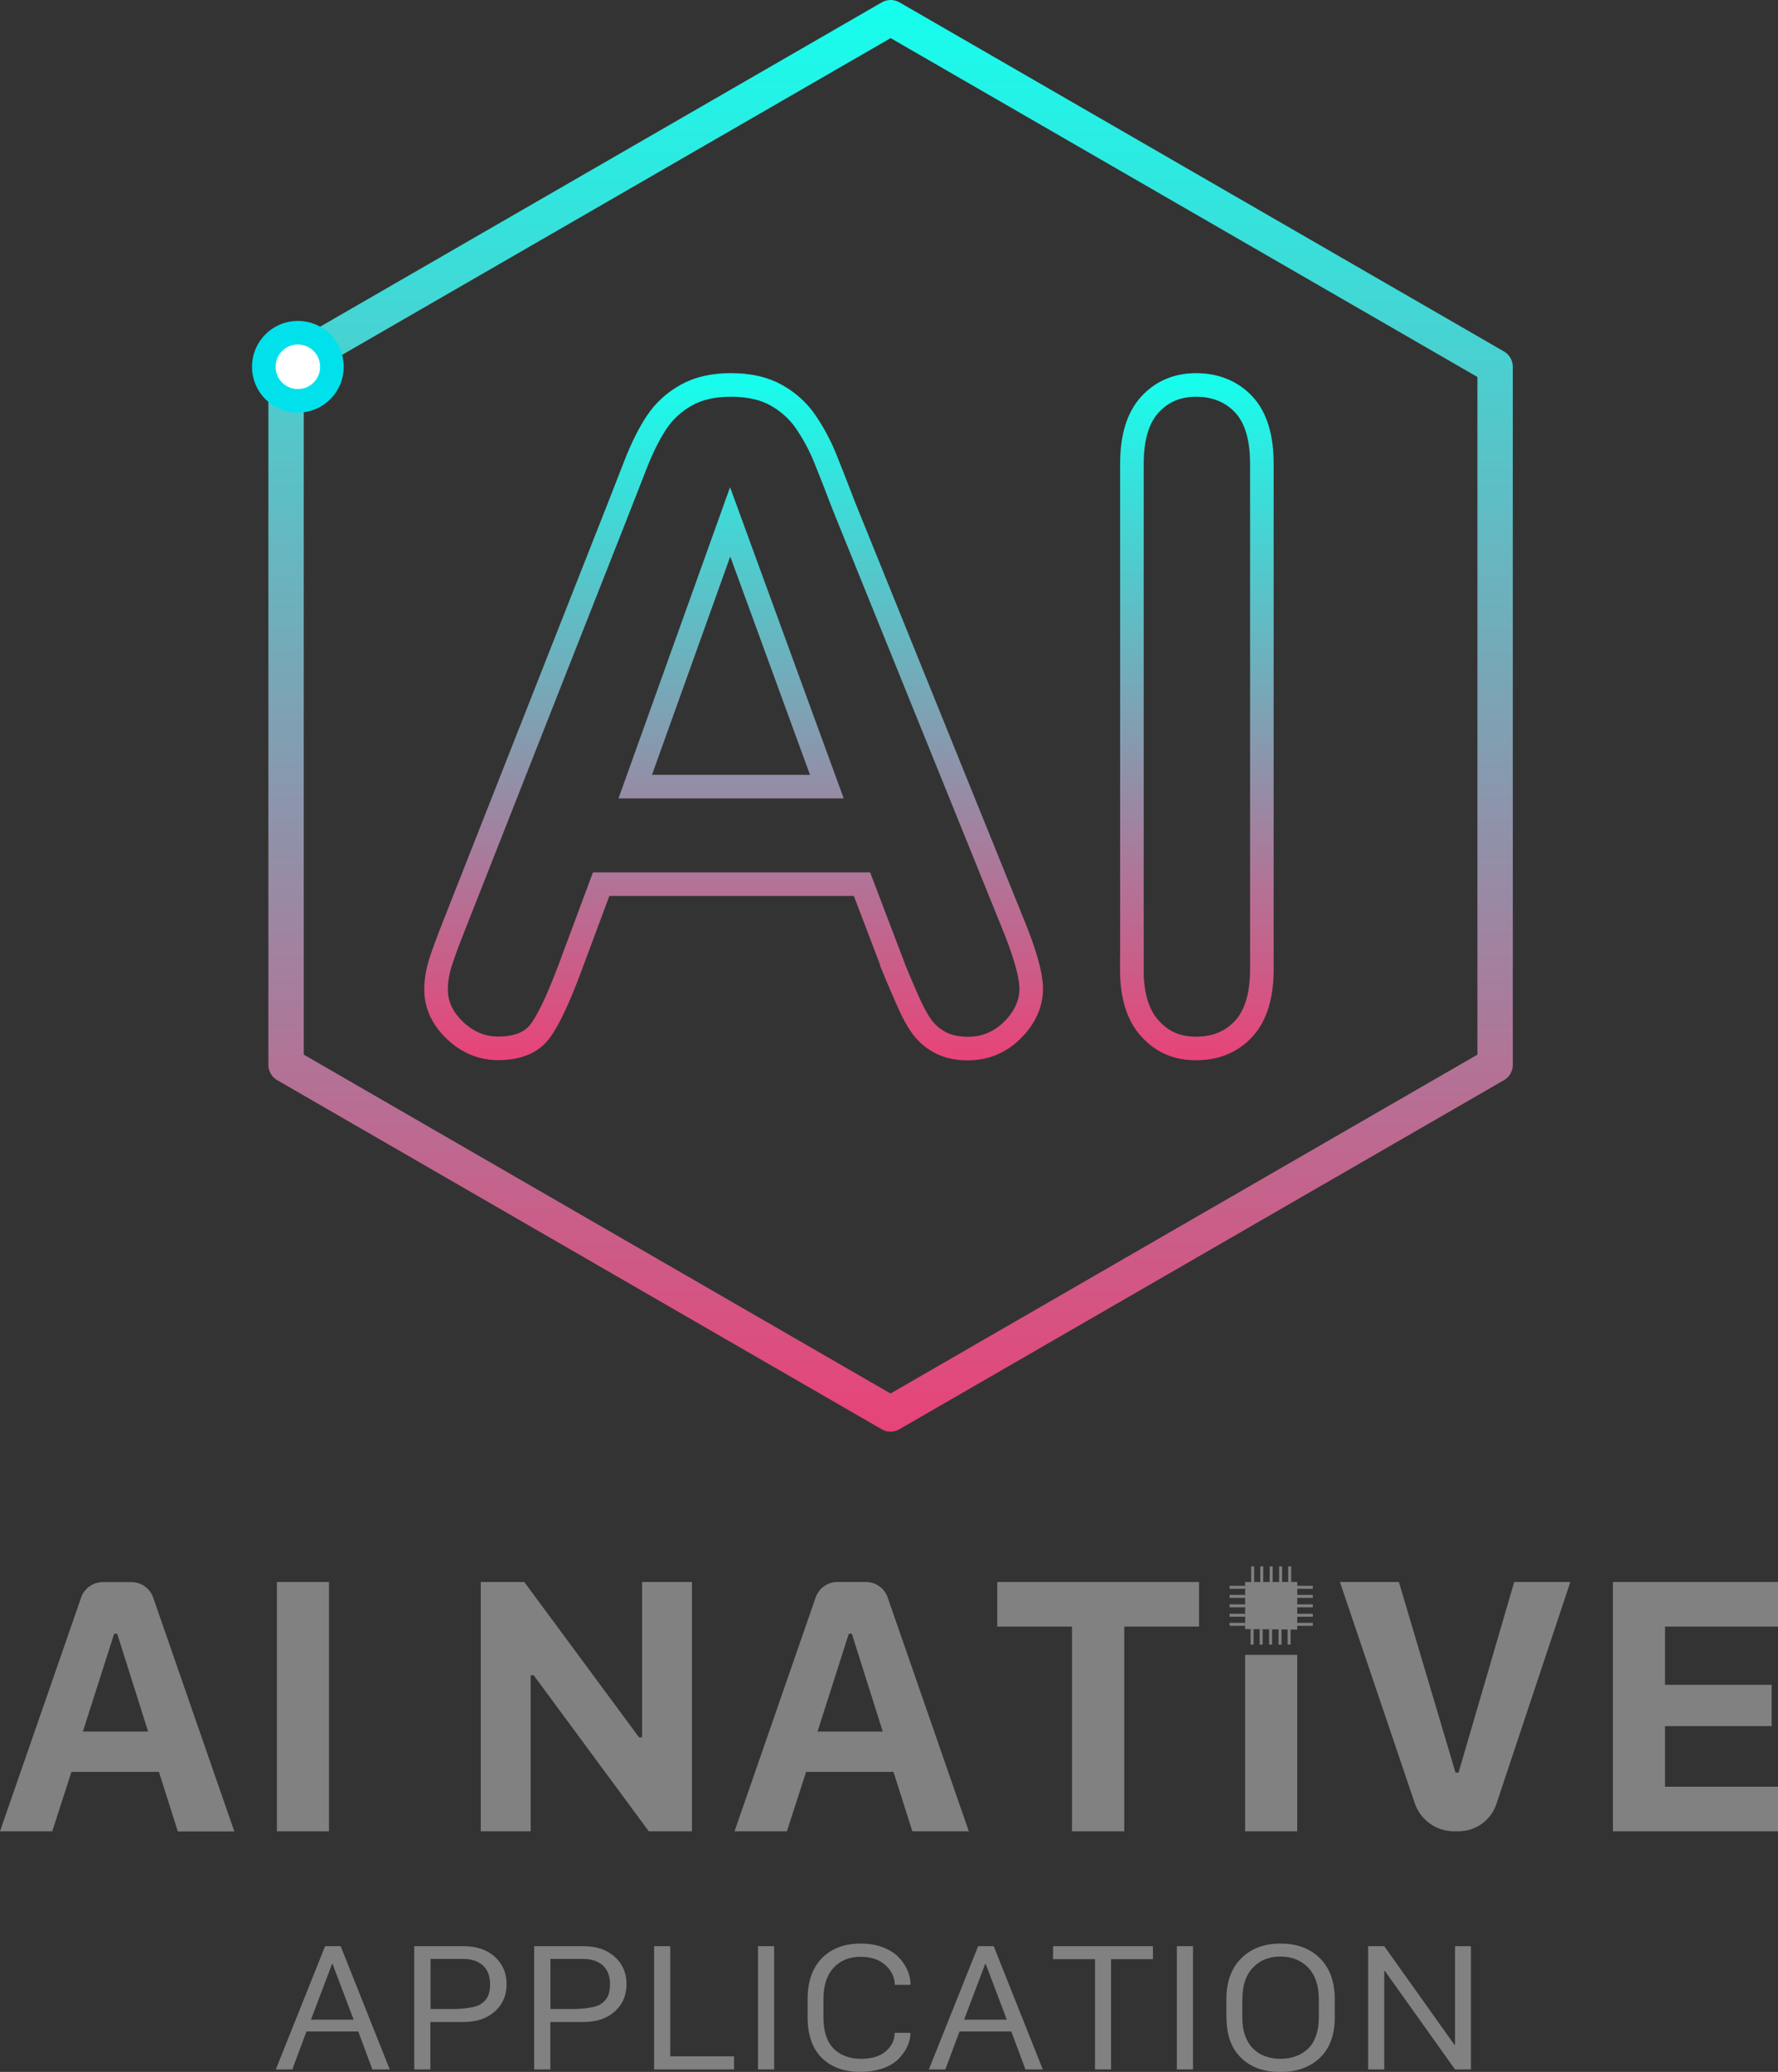 <?xml version="1.0" encoding="UTF-8"?>
<svg id="Layer_1" data-name="Layer 1" xmlns="http://www.w3.org/2000/svg" xmlns:xlink="http://www.w3.org/1999/xlink" viewBox="0 0 150.78 175.68">
  <rect x="0" y="0" width="150.78" height="175.68" fill="#333333" stroke="none"/>
  <defs>
    <style>
      .cls-1 {
        stroke: url(#_未命名的渐变_173);
      }

      .cls-1, .cls-2, .cls-3 {
        fill: none;
      }

      .cls-1, .cls-2, .cls-4, .cls-5 {
        stroke-miterlimit: 10;
      }

      .cls-1, .cls-2, .cls-5 {
        stroke-width: 2px;
      }

      .cls-2 {
        stroke: url(#_未命名的渐变_173-2);
      }

      .cls-3 {
        stroke: url(#_未命名的渐变_166);
        stroke-linecap: round;
        stroke-linejoin: round;
        stroke-width: 3px;
      }

      .cls-4 {
        stroke: #818181;
        stroke-width: .25px;
      }

      .cls-4, .cls-6 {
        fill: #818181;
      }

      .cls-5 {
        fill: #fff;
        stroke: #00e1eb;
      }
    </style>
    <linearGradient id="_未命名的渐变_166" data-name="未命名的渐变 166" x1="75.53" y1="0" x2="75.53" y2="121.39" gradientUnits="userSpaceOnUse">
      <stop offset="0" stop-color="#15ffee"/>
      <stop offset="1" stop-color="#e84378"/>
    </linearGradient>
    <linearGradient id="_未命名的渐变_173" data-name="未命名的渐变 173" x1="62.22" y1="31.63" x2="62.22" y2="89.89" gradientUnits="userSpaceOnUse">
      <stop offset="0" stop-color="#15ffee"/>
      <stop offset="1" stop-color="#e84378"/>
    </linearGradient>
    <linearGradient id="_未命名的渐变_173-2" data-name="未命名的渐变 173" x1="101.51" x2="101.51" xlink:href="#_未命名的渐变_173"/>
  </defs>
  <polygon class="cls-3" points="24.26 31.1 24.26 90.29 75.52 119.89 126.79 90.29 126.79 31.1 75.53 1.5 24.26 31.1"/>
  <g>
    <path class="cls-1" d="M75.7,81.8l-2.6-6.83h-22.12l-2.6,6.98c-1.01,2.72-1.88,4.56-2.6,5.51-.72.95-1.89,1.43-3.53,1.43-1.39,0-2.61-.51-3.67-1.52-1.06-1.01-1.6-2.17-1.6-3.45,0-.74.12-1.51.37-2.3.25-.79.66-1.89,1.22-3.3l13.92-35.33c.4-1.01.87-2.23,1.43-3.66.56-1.42,1.15-2.6,1.78-3.54.63-.94,1.46-1.7,2.49-2.28,1.03-.58,2.29-.87,3.8-.87s2.81.29,3.84.87c1.03.58,1.86,1.33,2.49,2.25.63.92,1.16,1.9,1.6,2.95.43,1.05.98,2.46,1.65,4.21l14.21,35.11c1.11,2.67,1.67,4.61,1.67,5.83s-.53,2.42-1.58,3.47c-1.05,1.05-2.32,1.58-3.8,1.58-.87,0-1.61-.16-2.23-.46-.62-.31-1.14-.73-1.56-1.26-.42-.53-.87-1.35-1.35-2.45s-.9-2.07-1.24-2.91ZM53.87,66.7h16.25l-8.2-22.45-8.05,22.45Z"/>
    <path class="cls-2" d="M95.99,82.18v-42.86c0-2.23.51-3.9,1.52-5.01,1.01-1.11,2.33-1.67,3.93-1.67s3,.55,4.03,1.65c1.03,1.1,1.54,2.78,1.54,5.03v42.86c0,2.25-.51,3.93-1.54,5.05-1.03,1.11-2.37,1.67-4.03,1.67s-2.89-.56-3.92-1.69c-1.03-1.13-1.54-2.8-1.54-5.03Z"/>
  </g>
  <circle class="cls-5" cx="25.26" cy="31.1" r="2.89"/>
  <g>
    <path class="cls-6" d="M13.49,150.24h-7.43l-1.63,5.04H0l6.88-19.82c.27-.79,1.01-1.31,1.85-1.31h2.42c.83,0,1.57.53,1.84,1.31l6.88,19.83h-4.79l-1.6-5.04ZM7.02,146.82h5.54l-2.62-8.29h-.26l-2.65,8.29Z"/>
    <path class="cls-6" d="M23.48,155.28v-21.14h4.42v21.14h-4.42Z"/>
    <path class="cls-6" d="M40.77,155.28v-21.14h3.69l9.73,13.17h.26v-13.17h4.23v21.14h-3.66l-9.76-13.23h-.26v13.23h-4.23Z"/>
    <path class="cls-6" d="M75.79,150.24h-7.43l-1.63,5.04h-4.44l6.88-19.83c.27-.78,1.01-1.31,1.84-1.31h2.42c.84,0,1.58.53,1.85,1.32l6.88,19.82h-4.79l-1.6-5.04ZM69.32,146.82h5.54l-2.62-8.29h-.26l-2.65,8.29Z"/>
    <path class="cls-6" d="M90.91,155.28v-17.36h-6.34v-3.78h17.11v3.78h-6.34v17.36h-4.42Z"/>
    <path class="cls-6" d="M105.59,155.28v-14.96h4.42v14.96h-4.42Z"/>
    <path class="cls-6" d="M119.97,152.88l-6.34-18.74h5l4.8,16.16h.26l4.72-16.16h4.76l-6.27,18.82c-.46,1.39-1.76,2.32-3.22,2.32h-.37c-1.51,0-2.86-.96-3.34-2.4Z"/>
    <path class="cls-6" d="M150.78,155.28h-14v-21.14h14v3.78h-9.58v4.94h9.04v3.5h-9.04v5.14h9.58v3.78Z"/>
  </g>
  <g>
    <path class="cls-6" d="M24.79,175.47h-1.4l4.18-10.45h1.32l4.16,10.45h-1.47l-1.2-3.22h-4.39l-1.2,3.22ZM28.21,166.52h-.05l-1.79,4.73h3.62l-1.79-4.73Z"/>
    <path class="cls-6" d="M35.14,165.02h4.16c1.09,0,1.98.29,2.65.89s1.01,1.37,1.01,2.33-.34,1.74-1.01,2.33-1.55.88-2.65.88h-2.8v4.02h-1.37v-10.45ZM36.51,166.12v4.23h1.82c.36,0,.68-.01.95-.04.28-.03.54-.07.8-.12.25-.05.47-.13.64-.23s.33-.23.46-.39c.14-.16.23-.35.29-.57.06-.22.09-.48.09-.77,0-.67-.2-1.2-.6-1.57-.4-.37-.97-.56-1.7-.56h-2.75Z"/>
    <path class="cls-6" d="M45.31,165.02h4.16c1.09,0,1.98.29,2.65.89s1.01,1.37,1.01,2.33-.34,1.74-1.01,2.33-1.55.88-2.65.88h-2.8v4.02h-1.37v-10.45ZM46.68,166.12v4.23h1.82c.36,0,.68-.01.95-.04.28-.03.54-.07.8-.12.25-.05.47-.13.64-.23.17-.1.33-.23.46-.39.14-.16.23-.35.29-.57.06-.22.09-.48.09-.77,0-.67-.2-1.2-.6-1.57-.4-.37-.97-.56-1.7-.56h-2.75Z"/>
    <path class="cls-6" d="M62.25,174.36v1.11h-6.78v-10.45h1.37v9.34h5.41Z"/>
    <path class="cls-6" d="M65.65,175.47h-1.37v-10.45h1.37v10.45Z"/>
    <path class="cls-6" d="M69.83,169.51v1.53c0,1.18.28,2.07.85,2.65s1.35.88,2.35.88c.9,0,1.59-.21,2.09-.64s.75-.94.75-1.56h1.34c0,.37-.08.74-.25,1.12s-.42.73-.74,1.07c-.33.34-.77.61-1.33.81s-1.2.31-1.92.31c-1.39,0-2.48-.4-3.28-1.19-.8-.79-1.2-1.94-1.2-3.43v-1.58c0-1.48.41-2.63,1.22-3.45.81-.82,1.91-1.23,3.28-1.23.69,0,1.31.1,1.86.31s1,.48,1.33.82c.34.34.59.72.77,1.12s.27.82.27,1.25h-1.34c0-.62-.26-1.18-.78-1.66-.52-.48-1.23-.72-2.12-.72-.95,0-1.72.31-2.29.93-.57.62-.86,1.51-.86,2.67Z"/>
    <path class="cls-6" d="M80.17,175.47h-1.4l4.18-10.45h1.32l4.16,10.45h-1.47l-1.2-3.22h-4.39l-1.2,3.22ZM83.6,166.52h-.05l-1.79,4.73h3.62l-1.79-4.73Z"/>
    <path class="cls-6" d="M94.21,175.47h-1.35v-9.35h-3.56v-1.1h8.47v1.1h-3.55v9.35Z"/>
    <path class="cls-6" d="M101.17,175.47h-1.37v-10.45h1.37v10.45Z"/>
    <path class="cls-6" d="M104,171.08v-1.57c0-1.46.42-2.61,1.25-3.45.83-.84,1.95-1.26,3.35-1.26s2.51.42,3.34,1.25c.83.83,1.25,1.99,1.25,3.46v1.57c0,1.46-.42,2.6-1.25,3.4-.84.8-1.96,1.21-3.36,1.21s-2.53-.4-3.34-1.21c-.82-.8-1.23-1.94-1.23-3.4ZM105.35,169.51v1.57c0,.58.08,1.1.25,1.55.17.46.4.82.69,1.1.29.28.63.49,1.02.63s.81.21,1.28.21.89-.07,1.28-.21.74-.35,1.04-.63c.3-.28.53-.65.69-1.1.16-.45.24-.97.24-1.55v-1.57c0-1.15-.3-2.04-.9-2.67-.6-.62-1.38-.94-2.35-.94s-1.73.31-2.33.93c-.6.62-.9,1.51-.9,2.67Z"/>
    <path class="cls-6" d="M117.39,175.47h-1.37v-10.45h1.37l5.94,8.35h.06v-8.35h1.35v10.45h-1.35l-5.95-8.35h-.05v8.35Z"/>
  </g>
  <path class="cls-6" d="M105.59,138.13v-3.99h4.42v4.04l-4.42-.05Z"/>
  <line class="cls-4" x1="107.8" y1="134.14" x2="107.8" y2="132.82"/>
  <line class="cls-4" x1="108.6" y1="134.14" x2="108.6" y2="132.82"/>
  <line class="cls-4" x1="109.37" y1="134.14" x2="109.37" y2="132.82"/>
  <line class="cls-4" x1="106.23" y1="134.14" x2="106.23" y2="132.82"/>
  <line class="cls-4" x1="107" y1="134.14" x2="107" y2="132.82"/>
  <line class="cls-4" x1="107.75" y1="139.45" x2="107.75" y2="138.13"/>
  <line class="cls-4" x1="108.55" y1="139.45" x2="108.55" y2="138.13"/>
  <line class="cls-4" x1="109.32" y1="139.45" x2="109.32" y2="138.13"/>
  <line class="cls-4" x1="106.18" y1="139.45" x2="106.18" y2="138.13"/>
  <line class="cls-4" x1="106.95" y1="139.45" x2="106.95" y2="138.13"/>
  <line class="cls-4" x1="105.59" y1="136.16" x2="104.27" y2="136.16"/>
  <line class="cls-4" x1="105.59" y1="135.36" x2="104.27" y2="135.36"/>
  <line class="cls-4" x1="105.59" y1="134.59" x2="104.27" y2="134.59"/>
  <line class="cls-4" x1="105.59" y1="137.73" x2="104.27" y2="137.73"/>
  <line class="cls-4" x1="105.59" y1="136.96" x2="104.27" y2="136.96"/>
  <line class="cls-4" x1="110.01" y1="136.16" x2="111.33" y2="136.16"/>
  <line class="cls-4" x1="110.01" y1="136.96" x2="111.33" y2="136.96"/>
  <line class="cls-4" x1="110.01" y1="137.73" x2="111.33" y2="137.73"/>
  <line class="cls-4" x1="110.01" y1="134.59" x2="111.33" y2="134.59"/>
  <line class="cls-4" x1="110.01" y1="135.36" x2="111.33" y2="135.36"/>
</svg>